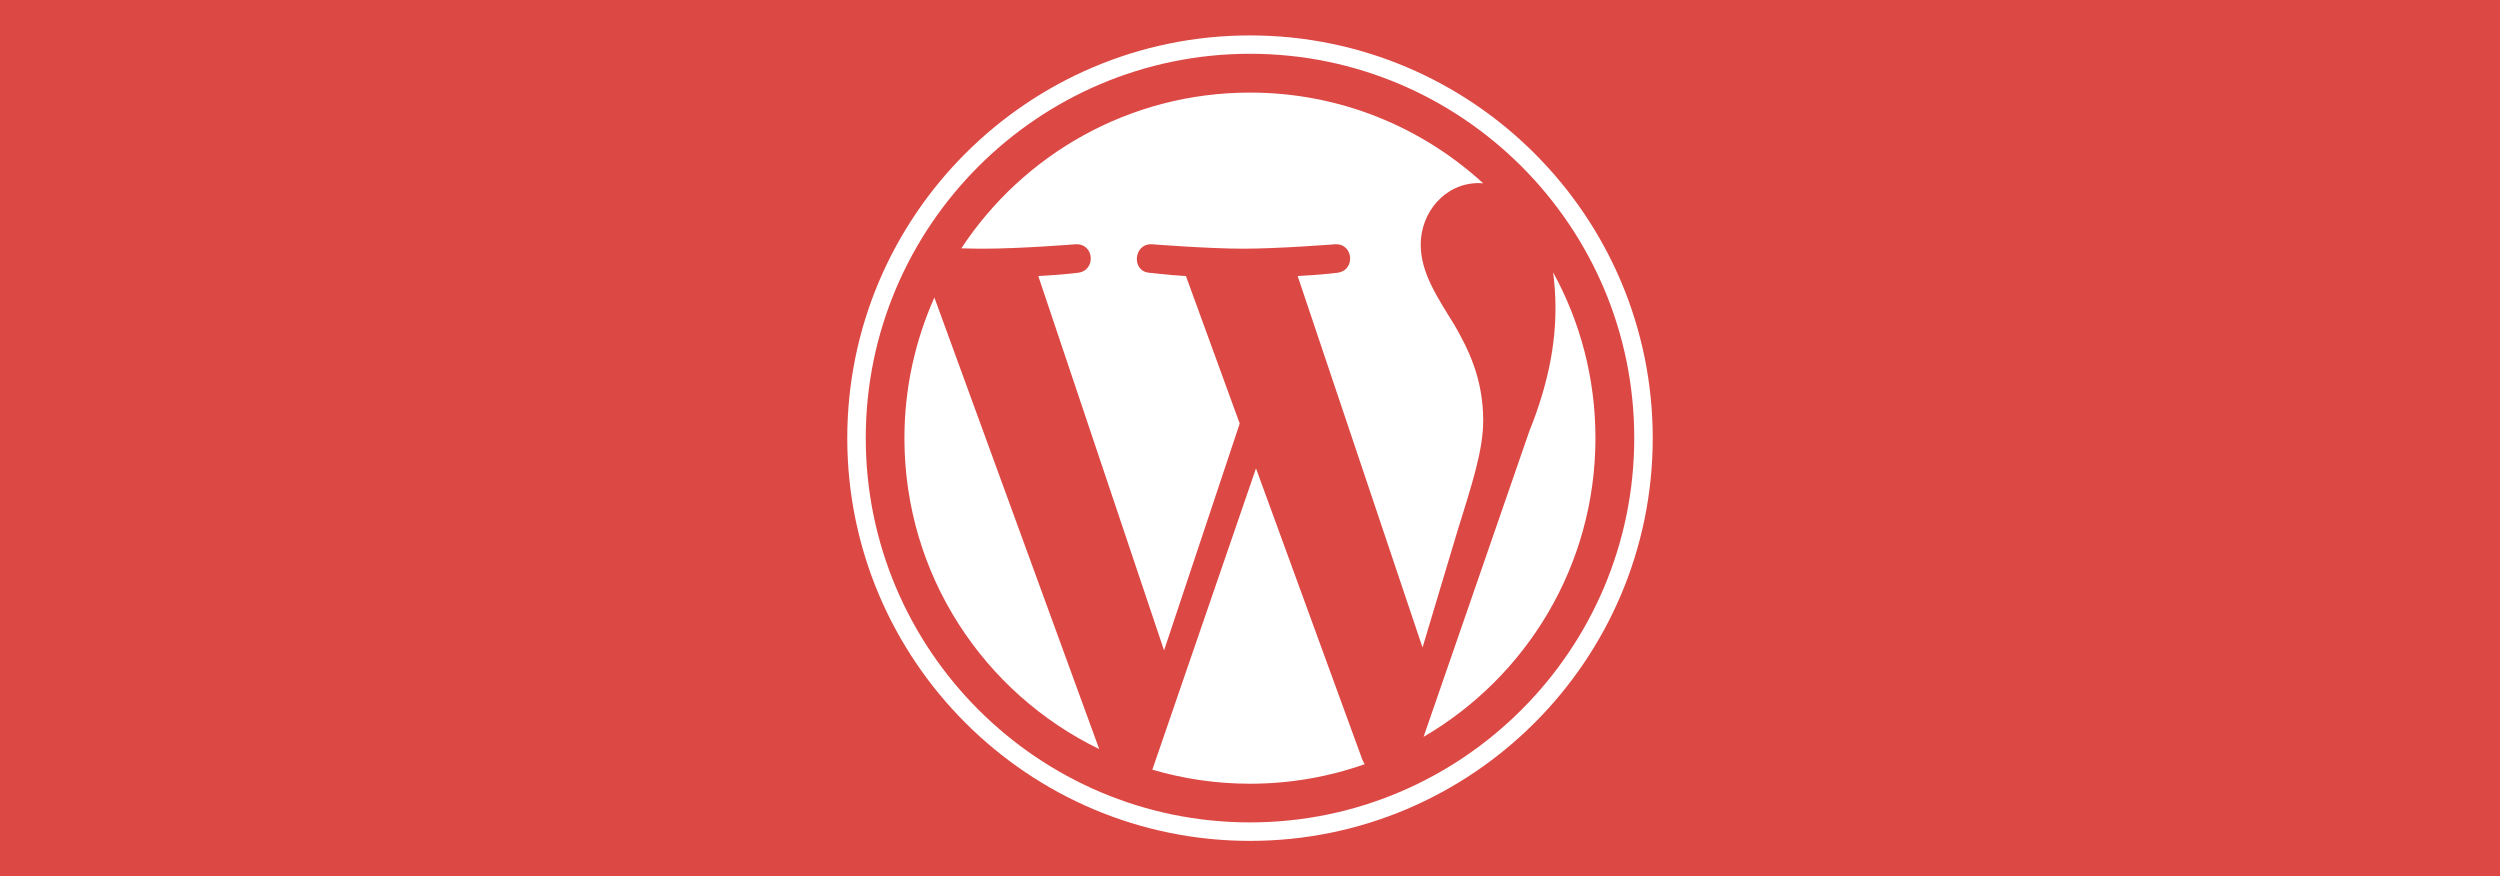<svg version="1.1" xmlns="http://www.w3.org/2000/svg" x="0" y="0" viewBox="0 0 1920 673" xml:space="preserve"><style type="text/css">.st1{fill:#fff}</style><path fill="#dc4844" d="M0 0h1920v673H0z" id="background"/><g id="image"><path class="st1" d="M694.6 336.5c0 105 61 195.8 149.6 238.8L717.6 228.5c-14.7 33-23 69.5-23 108zm444.5-13.4c0-32.8-11.8-55.5-21.9-73.2-13.5-21.9-26.1-40.4-26.1-62.2 0-24.4 18.5-47.1 44.6-47.1 1.2 0 2.3.1 3.4.2-47.1-43.2-110-69.7-179.1-69.7-92.7 0-174.3 47.6-221.7 119.6 6.2.2 12.1.3 17.1.3 27.8 0 70.7-3.4 70.7-3.4 14.3-.8 16 20.2 1.7 21.9 0 0-14.4 1.7-30.4 2.5L894 499.5l58.1-174.2L910.8 212c-14.3-.8-27.8-2.5-27.8-2.5-14.3-.8-12.6-22.7 1.7-21.9 0 0 43.8 3.4 69.9 3.4 27.8 0 70.7-3.4 70.7-3.4 14.3-.8 16 20.2 1.7 21.9 0 0-14.4 1.7-30.4 2.5l95.9 285.3 26.5-88.4c11.4-36.7 20.1-63.1 20.1-85.8z"/><path class="st1" d="M964.6 359.7L885 591.1c23.8 7 48.9 10.8 75 10.8 30.9 0 60.5-5.3 88.1-15-.7-1.1-1.4-2.3-1.9-3.7l-81.6-223.5zm228.2-150.5c1.1 8.5 1.8 17.5 1.8 27.3 0 26.9-5 57.2-20.2 95l-81.1 234.4c78.9-46 132-131.5 132-229.4 0-46.1-11.7-89.5-32.5-127.3z"/><path class="st1" d="M960 27.2c-170.6 0-309.3 138.8-309.3 309.3 0 170.6 138.8 309.3 309.3 309.3 170.6 0 309.3-138.8 309.3-309.3 0-170.6-138.8-309.3-309.3-309.3zm0 604.4c-162.7 0-295.1-132.4-295.1-295.2 0-162.7 132.4-295.1 295.1-295.1 162.7 0 295.1 132.4 295.1 295.1 0 162.8-132.4 295.2-295.1 295.2z"/></g></svg>